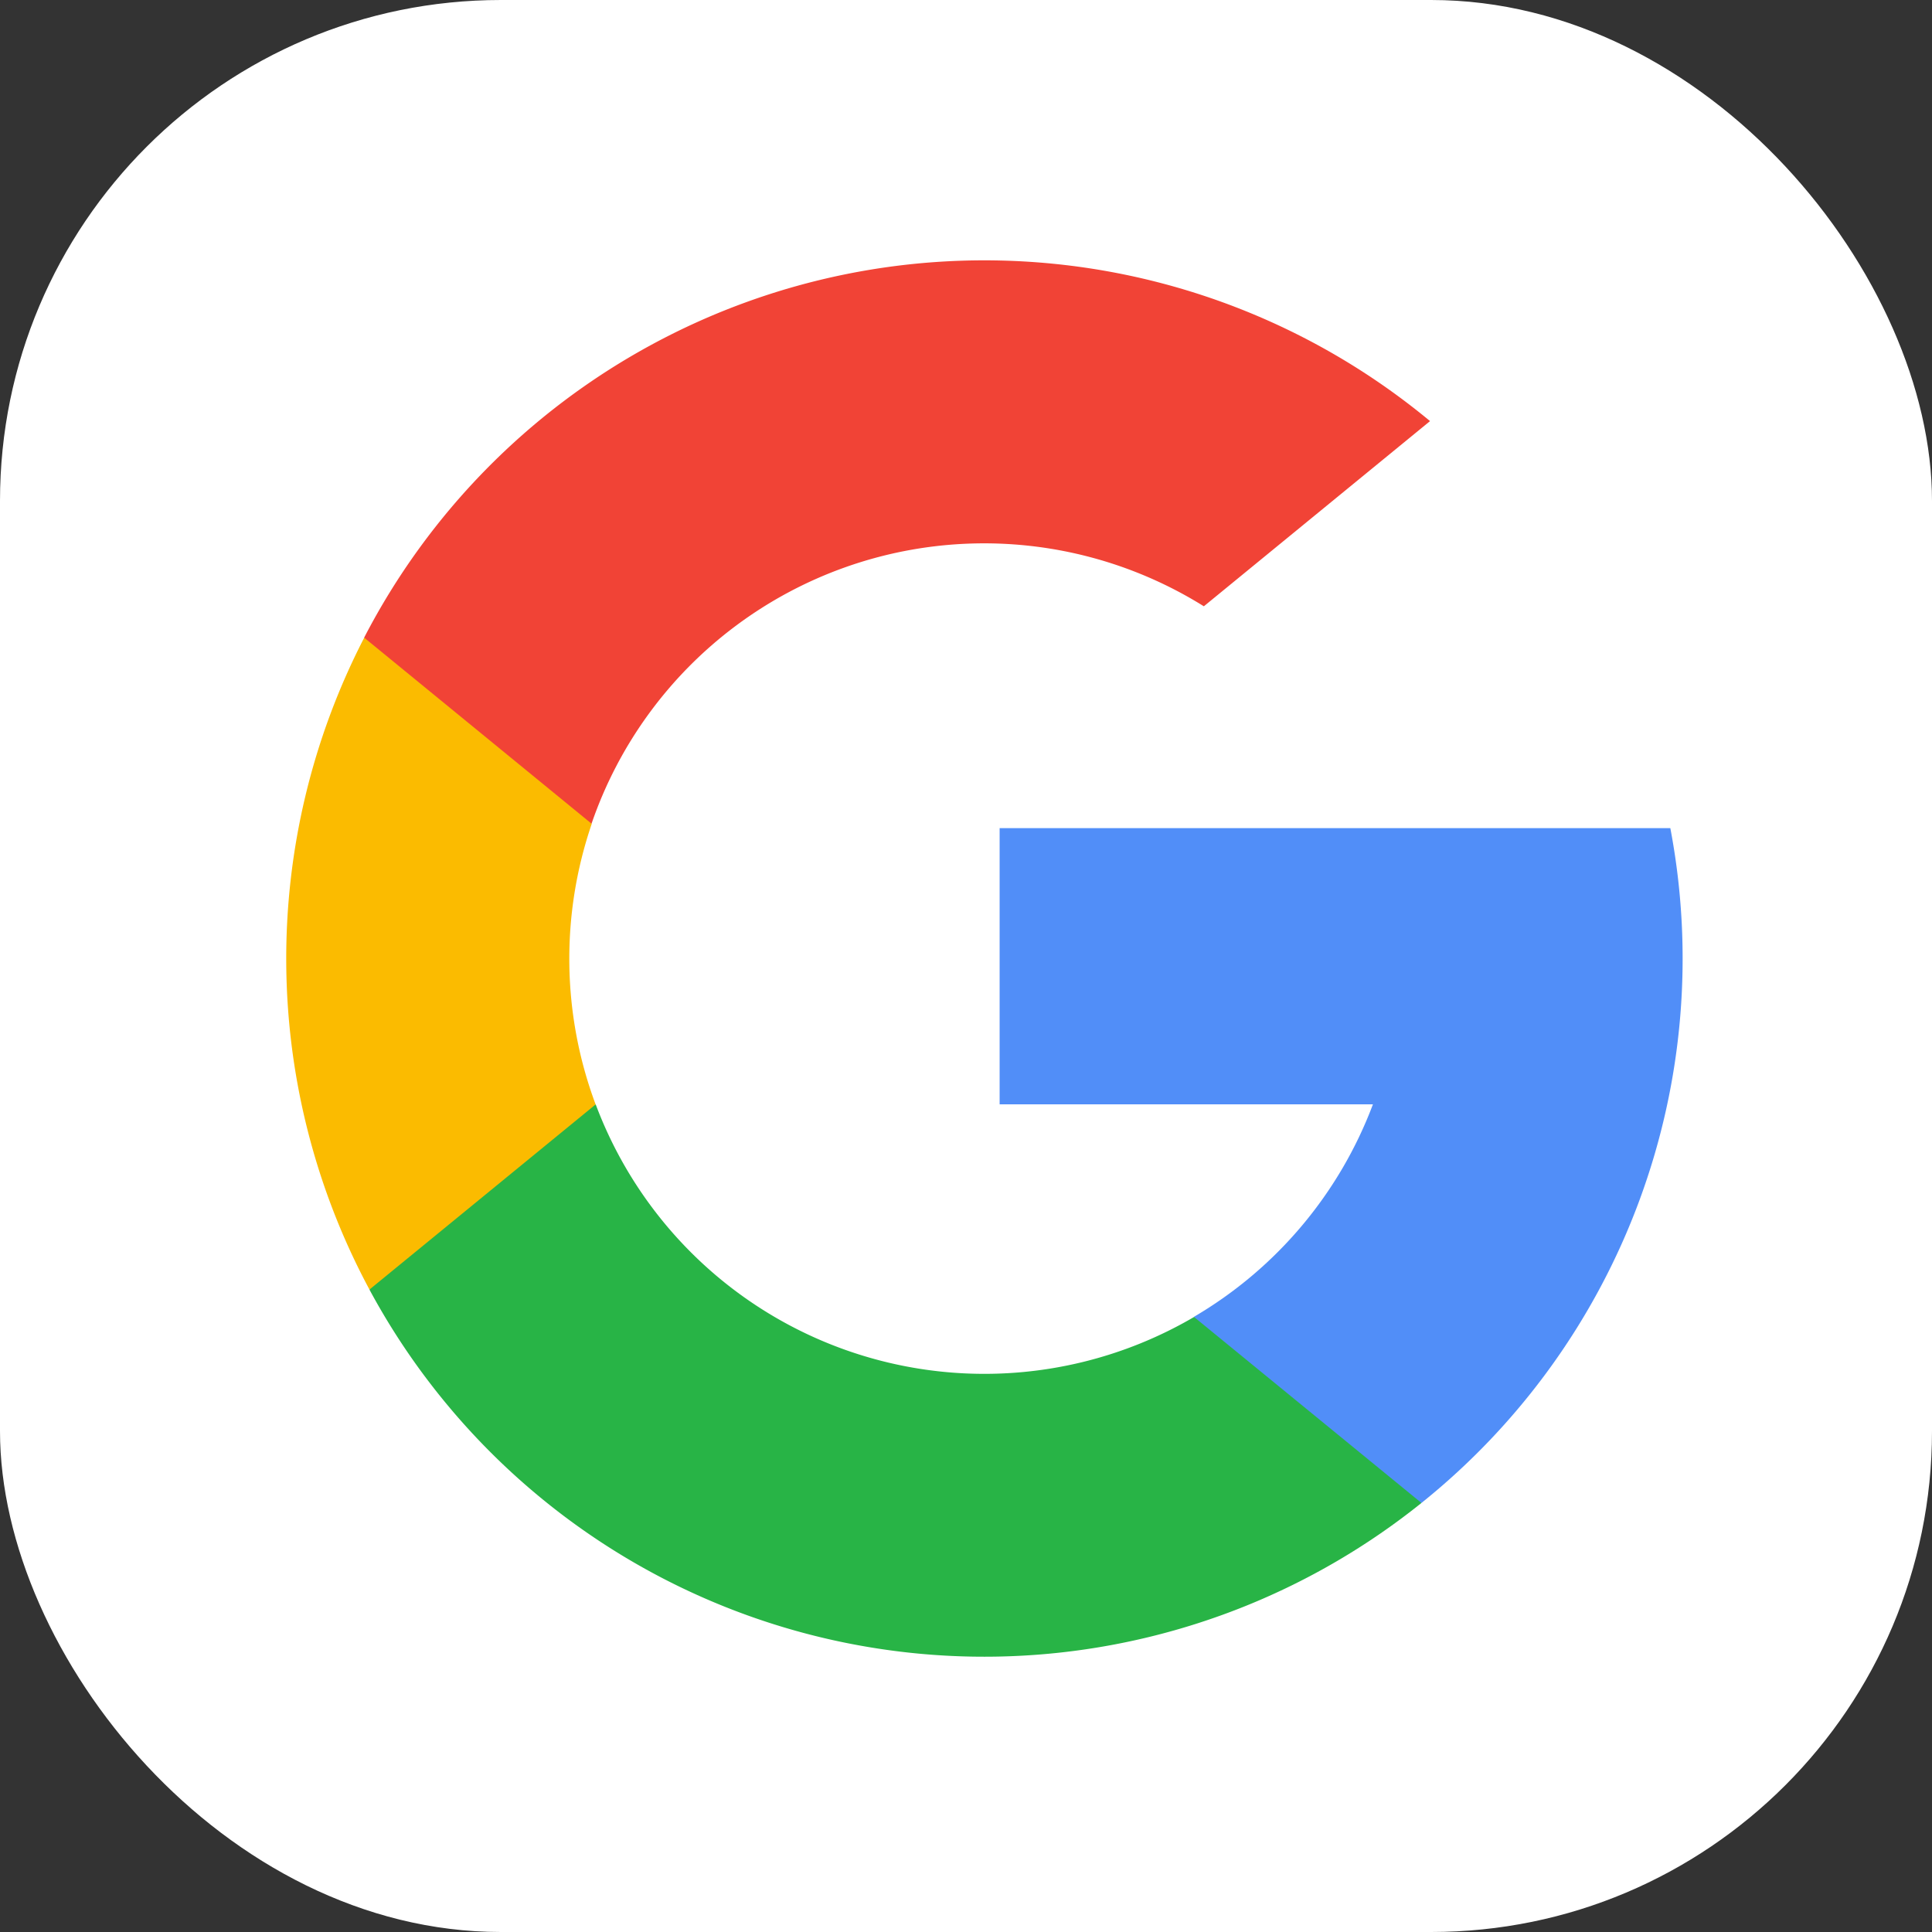 <svg xmlns="http://www.w3.org/2000/svg" width="27" height="27" viewBox="0 0 27 27">
  <rect x="0" y="0" width="27" height="27" fill="#333333" stroke="none"/>
  <g id="Group_2406" data-name="Group 2406" transform="translate(222 -418)">
    <g id="Group_2400" data-name="Group 2400">
      <g id="Group_244" data-name="Group 244" transform="translate(-220.427 417.686)">
        <rect id="Rectangle_462" data-name="Rectangle 462" width="27" height="27" rx="7" transform="translate(-1.573 0.314)" fill="#fff"/>
        <g id="Group_2408" data-name="Group 2408" transform="translate(2.427 3.953)">
          <path id="Path_6757" data-name="Path 6757" d="M4.325,144.791l-.679,2.536-2.483.053a9.774,9.774,0,0,1-.072-9.111h0l2.21.405.968,2.2a5.823,5.823,0,0,0,.055,3.92Z" transform="translate(0 -132.998)" fill="#fbbb00"/>
          <path id="Path_6758" data-name="Path 6758" d="M271,208.176a9.753,9.753,0,0,1-3.478,9.431h0l-2.784-.142-.394-2.46a5.815,5.815,0,0,0,2.5-2.969h-5.217v-3.86H271Z" transform="translate(-251.657 -200.242)" fill="#518ef8"/>
          <path id="Path_6759" data-name="Path 6759" d="M45.211,314.982h0A9.76,9.76,0,0,1,30.509,312l3.162-2.588a5.8,5.8,0,0,0,8.362,2.971Z" transform="translate(-29.346 -297.617)" fill="#28b446"/>
          <path id="Path_6760" data-name="Path 6760" d="M43.518,2.246,40.357,4.834A5.8,5.8,0,0,0,31.8,7.872l-3.178-2.6h0A9.759,9.759,0,0,1,43.518,2.246Z" transform="translate(-27.533)" fill="#f14336"/>
        </g>
      </g>
    </g>
  </g>
</svg>
